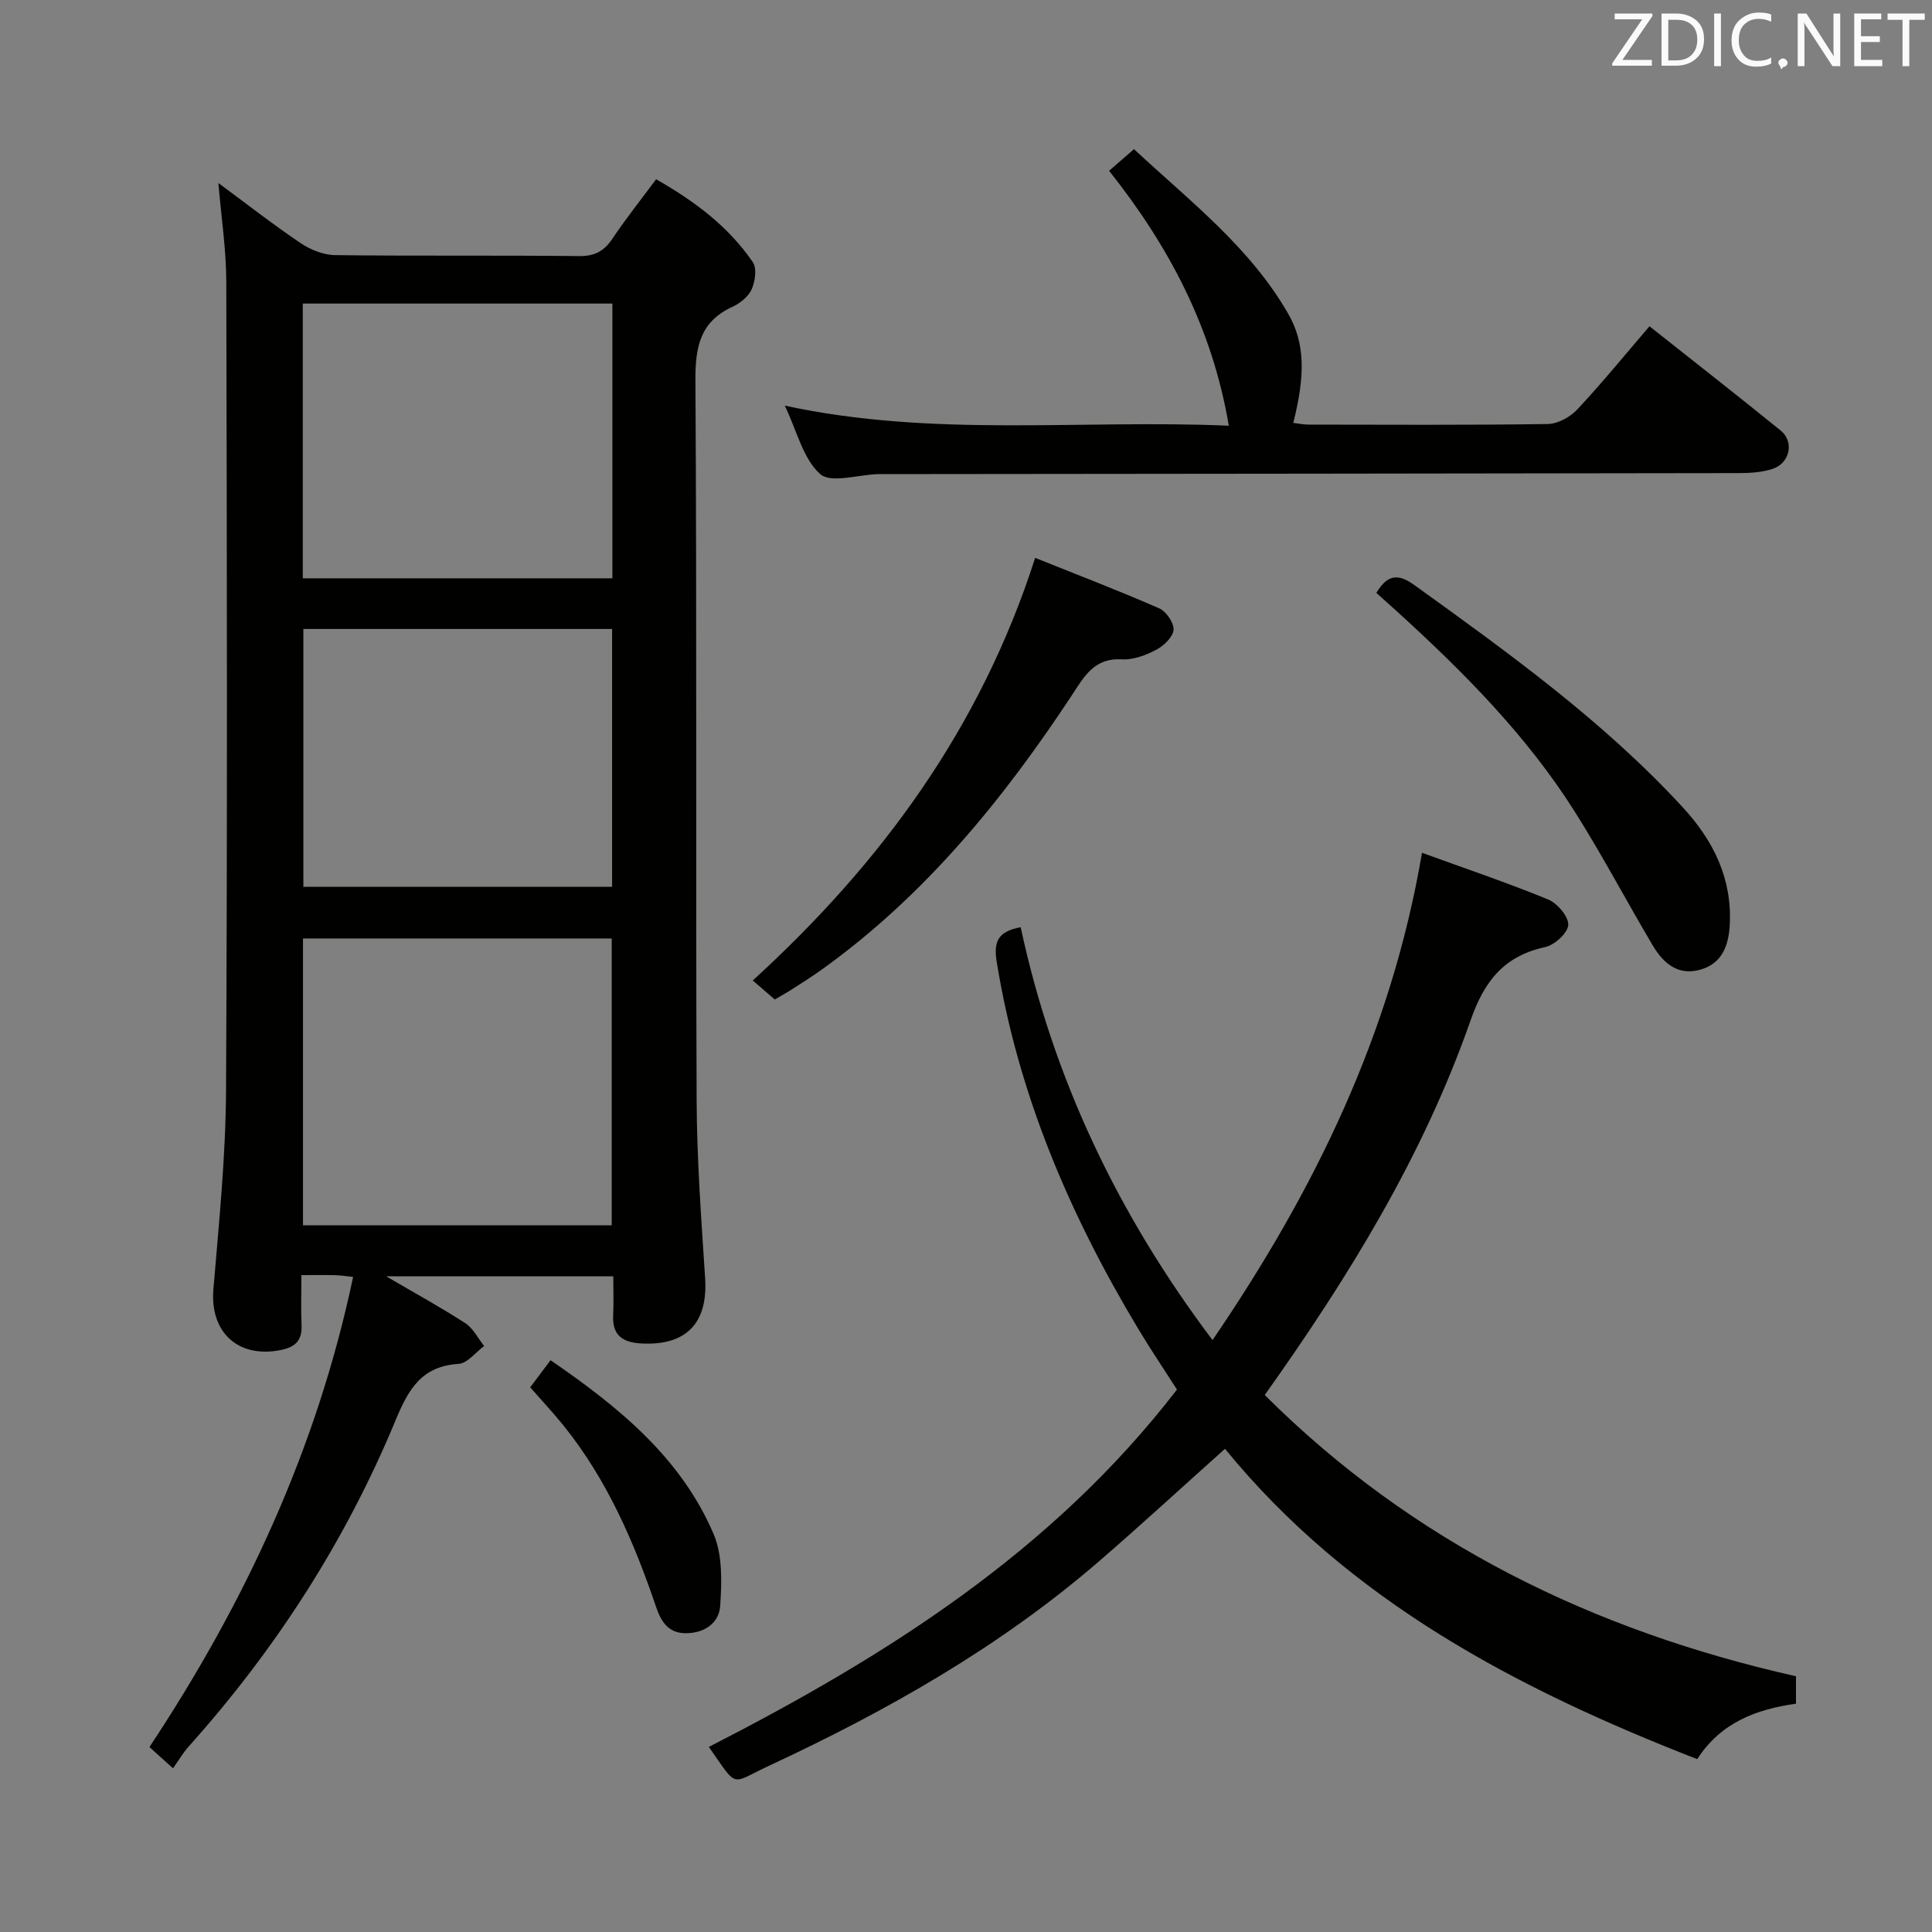 <svg enable-background="new 0 0 400 400" viewBox="0 0 400 400" xmlns="http://www.w3.org/2000/svg"><rect x="0" y="0" width="400" height="400" fill="#808080" stroke="none"/><path d="m73.11 264.37c-1.52-.15-2.64-.33-3.76-.36-2.13-.05-4.26-.01-6.95-.01 0 3.74-.11 7.04.03 10.33.15 3.32-1.37 4.64-4.56 5.23-8.69 1.61-14.42-3.82-13.69-12.61 1.15-13.74 2.55-27.5 2.62-41.27.29-55.81.18-111.61.05-167.42-.02-6.6-1.03-13.2-1.64-20.37 5.8 4.28 11.26 8.55 16.99 12.42 2.05 1.38 4.75 2.48 7.17 2.51 16.82.21 33.65.01 50.47.2 3.24.04 5.21-.99 6.96-3.61 2.76-4.12 5.86-8.01 9.04-12.3 7.98 4.54 14.97 9.78 20.02 17.16.88 1.28.49 3.99-.24 5.63-.68 1.52-2.4 2.9-3.99 3.63-6.78 3.12-7.69 8.41-7.65 15.34.31 49.64.05 99.29.25 148.93.05 12.29.96 24.58 1.76 36.85.61 9.3-3.95 14.05-13.32 13.49-3.8-.23-5.93-1.71-5.72-5.81.13-2.61.02-5.24.02-8.09-15.76 0-31.03 0-47.03 0 5.82 3.41 11.24 6.37 16.41 9.72 1.63 1.06 2.61 3.12 3.89 4.72-1.77 1.29-3.47 3.59-5.31 3.7-7.66.48-10.37 5.26-13.02 11.65-10.33 24.93-24.77 47.38-42.79 67.5-1.2 1.34-2.13 2.93-3.3 4.58-2.16-1.94-3.36-3.03-4.88-4.4 19.81-29.9 34.7-61.86 42.17-97.34zm-10.38-10.68h63.92c0-19.93 0-39.61 0-59.39-21.44 0-42.52 0-63.92 0zm64.06-190.84c-21.63 0-42.81 0-64.1 0v56.88h64.1c0-19.04 0-37.79 0-56.88zm-63.98 67.37v53.38h63.92c0-17.99 0-35.57 0-53.38-21.35 0-42.44 0-63.92 0z" fill="#010100"/><path d="m371.84 347.05v5.68c-8.18 1.16-15.52 3.85-20.45 11.48-37.26-14.51-72.01-32.72-97.77-64.25-8.91 7.97-17.32 15.71-25.95 23.18-20.55 17.78-43.96 31.05-68.47 42.45-8.14 3.79-6.28 4.86-12.44-3.91 36.62-18.75 71.05-40.39 96.92-73.99-2.64-4.12-5.48-8.33-8.09-12.68-14.14-23.56-24.79-48.45-29.22-75.8-.68-4.2.14-6.34 4.95-7.24 6.69 31.14 20.01 59.33 39.72 85.48 21.16-31.01 37-63.45 43.37-100.89 8.79 3.2 17.57 6.16 26.12 9.67 1.9.78 4.23 3.52 4.16 5.26-.07 1.65-2.82 4.17-4.77 4.59-8.51 1.85-12.61 7.02-15.44 15.14-9.78 28-25.17 53.06-42.63 77.6 30.72 30.65 68.07 48.81 109.99 58.23z" fill="#010100"/><path d="m254.41 88.14c-3.42-20.26-12.4-37.18-24.78-52.78 1.71-1.48 3.19-2.77 5.15-4.48 11.49 10.71 23.98 20.24 31.92 34.06 3.5 6.09 3.57 12.67 1.06 22.62 1.1.13 2.15.35 3.21.35 16.49.02 32.98.12 49.46-.12 2.09-.03 4.66-1.44 6.14-3.03 5.1-5.45 9.82-11.25 14.94-17.21 9.22 7.31 18.25 14.36 27.15 21.58 2.87 2.33 1.94 6.77-1.68 7.95-2.15.71-4.56.86-6.85.87-59.29.1-118.58.15-177.87.21-.17 0-.33 0-.5 0-4.11.12-9.74 1.96-11.96-.02-3.53-3.15-4.78-8.86-7.32-14.16 30.75 6.66 61.18 2.82 91.93 4.16z" fill="#010100"/><path d="m160.41 206.93c-1.58-1.36-3.07-2.65-4.56-3.93 26.58-24.27 47.15-52.23 58.47-87.5 8.25 3.31 17.04 6.68 25.66 10.44 1.46.63 3.1 3.01 2.99 4.45-.11 1.49-2.01 3.31-3.57 4.13-2.15 1.13-4.76 2.13-7.1 1.99-5.76-.34-7.81 3.52-10.4 7.46-14.27 21.65-30.51 41.54-51.8 56.8-2.16 1.55-4.42 2.95-6.66 4.39-.97.61-1.98 1.15-3.03 1.77z" fill="#010100"/><path d="m284.96 122.75c2.35-3.94 4.61-3.96 7.85-1.63 19.58 14.1 39.17 28.19 55.62 46.06 6.29 6.83 10.21 14.71 9.7 24.28-.23 4.24-1.54 8.01-6.1 9.3-4.66 1.32-7.69-1.38-9.85-5.02-5.42-9.15-10.39-18.58-16.06-27.57-10.02-15.9-23.18-29.11-37.01-41.69-1.34-1.22-2.7-2.43-4.15-3.73z" fill="#010100"/><path d="m113.98 281.62c14.32 9.81 27.06 20.29 33.77 36 1.87 4.38 1.68 9.93 1.36 14.87-.23 3.51-3.23 5.65-7.12 5.65-3.69.01-5.15-2.49-6.17-5.49-4.56-13.43-10.16-26.35-19.15-37.51-2.08-2.58-4.36-5.01-6.9-7.91 1.28-1.69 2.62-3.48 4.21-5.61z" fill="#010100"/><g fill="#fafafb"><path d="m342.2 3.2-6.3 9.2h6.1v1.2h-8.2v-.5l6.2-9.1h-5.7v-1.2h7.8v.4z"/><path d="m344 13.7v-10.9h3.1c1.6 0 3 .5 4.1 1.4 1.1 1 1.6 2.2 1.6 3.9s-.5 3-1.6 4-2.5 1.5-4.2 1.5h-3zm1.4-9.6v8.4h1.6c1.4 0 2.5-.4 3.2-1.1.8-.8 1.2-1.8 1.2-3.2s-.4-2.4-1.2-3.1-1.8-1-3.1-1z"/><path d="m356.3 2.8v10.9h-1.4v-10.9z"/><path d="m366.6 13.2c-.8.4-1.8.6-3 .6-1.6 0-2.8-.5-3.7-1.5s-1.4-2.3-1.4-3.9c0-1.7.5-3.2 1.6-4.2s2.4-1.6 4-1.6c1 0 1.9.1 2.6.4v1.5c-.8-.4-1.6-.6-2.6-.6-1.2 0-2.2.4-3 1.2s-1.1 1.9-1.1 3.3c0 1.3.4 2.3 1.1 3.1s1.6 1.1 2.8 1.1c1.1 0 2-.2 2.8-.7v1.3z"/><path d="m368.2 13c0-.3.1-.5.3-.6.2-.2.4-.3.6-.3.3 0 .5.1.7.3s.3.4.3.6-.1.5-.3.6c-.2.2-.4.3-.7.3-.3 1-.5-.1-.6-.3-.2-.2-.3-.4-.3-.6z"/><path d="m381.1 13.7h-1.7l-5.5-8.4c-.2-.2-.3-.5-.4-.7 0 .2.1.8.1 1.5v7.6h-1.4v-10.9h1.8l5.3 8.3c.3.4.4.6.4.8 0-.3-.1-.8-.1-1.6v-7.5h1.4v10.9z"/><path d="m389.7 13.7h-5.8v-10.9h5.6v1.2h-4.2v3.5h3.9v1.2h-3.9v3.7h4.4z"/><path d="m398.4 4.1h-3.1v9.6h-1.4v-9.6h-3.1v-1.3h7.7v1.3z"/></g></svg>